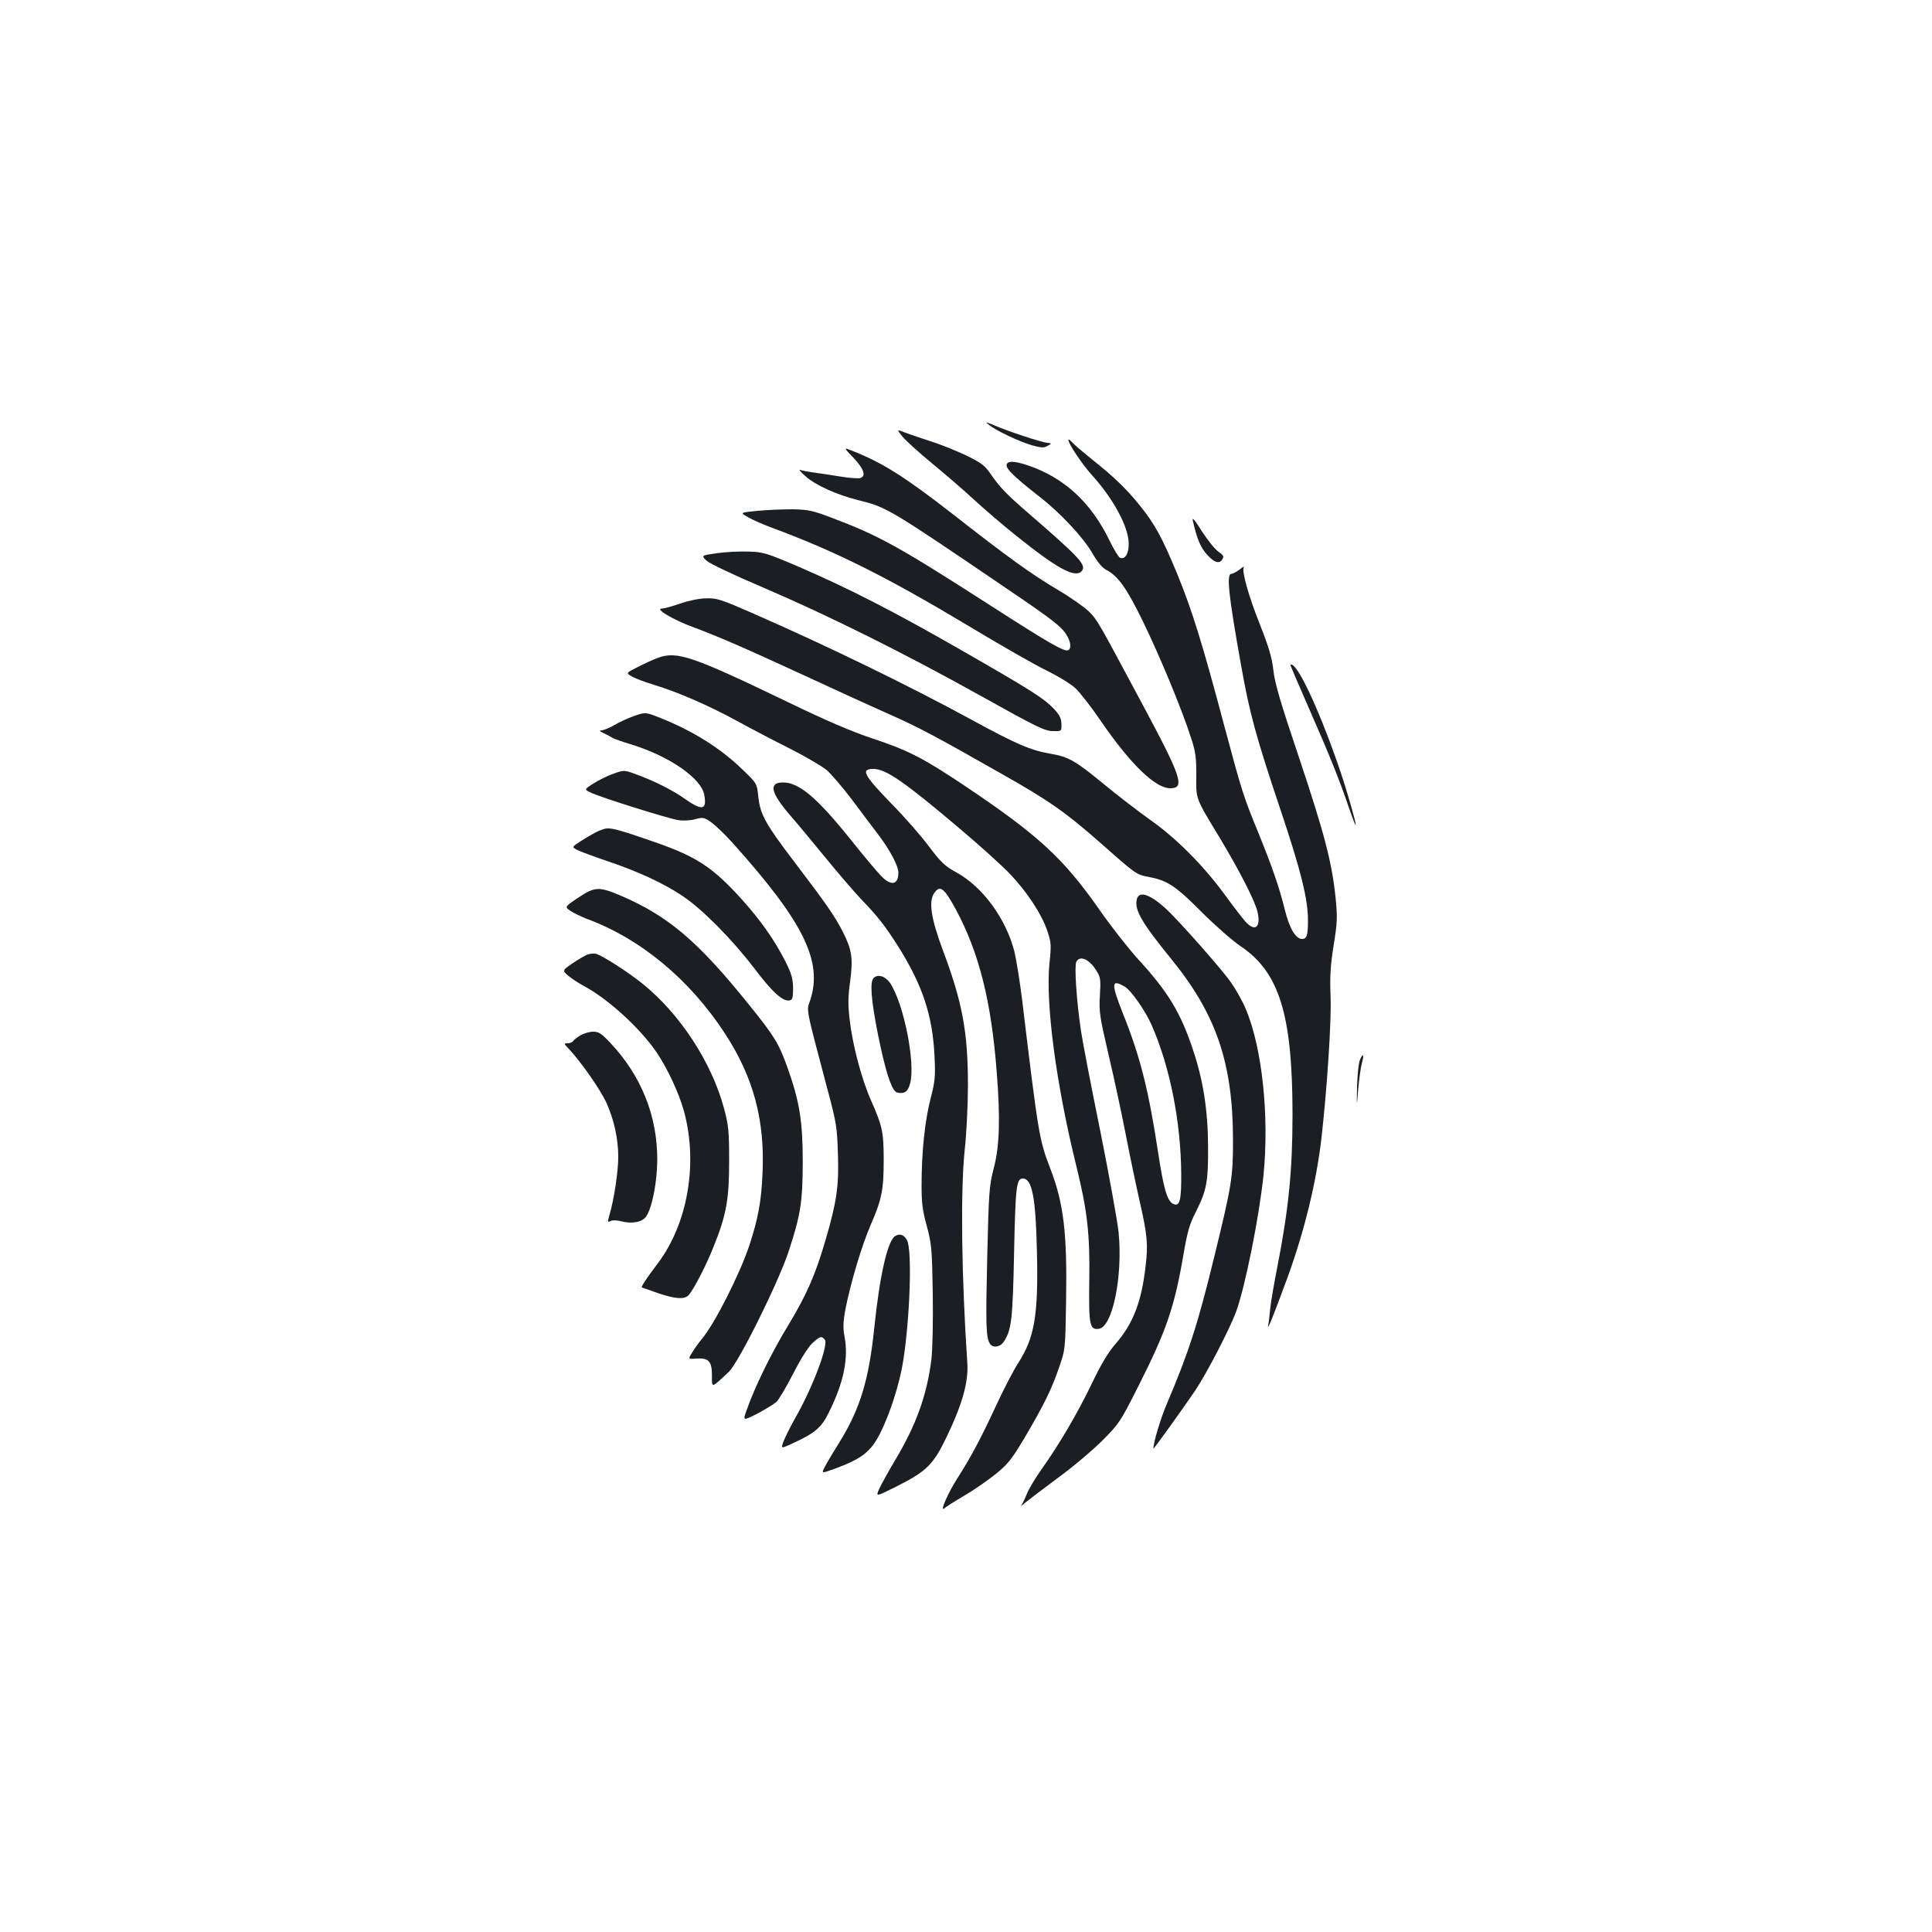 <?xml version="1.0" standalone="no"?>
<!DOCTYPE svg PUBLIC "-//W3C//DTD SVG 20010904//EN"
 "http://www.w3.org/TR/2001/REC-SVG-20010904/DTD/svg10.dtd">
<svg version="1.0" xmlns="http://www.w3.org/2000/svg"
 width="1000pt" height="1000pt" viewBox="0 0 1000 1000"
 preserveAspectRatio="xMidYMid meet">
<g transform="translate(0,1000) scale(0.1,-0.1)"
fill="#1b1f23" stroke="none">
<path d="M5120 7800 c36 -29 156 -86 222 -105 48 -13 61 -14 80 -3 23 13 23
13 -2 16 -34 4 -203 60 -270 89 -50 21 -53 21 -30 3z"/>
<path d="M4672 7739 c18 -21 87 -84 153 -138 66 -54 163 -138 215 -186 52 -48
151 -133 220 -188 209 -168 302 -219 337 -185 30 31 -2 66 -272 300 -116 100
-150 135 -202 211 -27 39 -47 53 -125 91 -51 24 -131 56 -178 71 -47 15 -106
35 -133 45 -47 19 -47 19 -15 -21z"/>
<path d="M5530 7723 c0 -20 72 -127 120 -180 111 -122 190 -267 192 -353 2
-54 -18 -88 -45 -77 -7 3 -32 43 -54 89 -95 196 -233 324 -419 388 -75 26
-114 26 -114 1 0 -21 48 -66 168 -160 109 -84 228 -211 277 -296 25 -43 51
-75 70 -84 62 -32 106 -94 190 -266 86 -176 203 -457 250 -605 24 -72 27 -101
27 -194 -1 -125 -7 -111 124 -327 103 -172 180 -323 193 -379 18 -79 -12 -105
-61 -52 -14 15 -65 81 -113 147 -110 149 -248 288 -385 384 -58 41 -163 122
-235 181 -149 123 -184 143 -279 159 -103 18 -175 49 -408 176 -319 174 -746
382 -1137 553 -160 70 -182 77 -236 75 -35 0 -91 -12 -134 -27 -41 -14 -84
-26 -95 -26 -39 0 56 -57 159 -95 147 -55 276 -112 595 -259 157 -73 348 -160
425 -194 143 -63 240 -114 584 -310 242 -137 327 -196 516 -363 179 -158 177
-156 245 -169 92 -17 138 -48 270 -181 69 -69 160 -149 202 -177 200 -135 268
-355 268 -871 0 -289 -20 -489 -79 -791 -16 -80 -32 -174 -36 -210 -3 -36 -8
-76 -11 -90 -7 -36 27 49 101 250 87 240 148 489 175 720 29 259 52 604 47
730 -4 108 -1 161 16 267 19 119 20 144 10 246 -19 183 -57 330 -188 722 -97
288 -127 389 -134 456 -8 67 -23 118 -69 235 -60 150 -96 279 -84 298 3 6 -7
1 -22 -12 -16 -12 -35 -22 -42 -22 -27 0 -16 -105 50 -475 44 -247 77 -369
205 -750 105 -313 141 -459 141 -568 0 -78 -6 -97 -30 -97 -34 0 -66 55 -90
152 -28 114 -65 221 -137 398 -78 190 -84 210 -174 545 -115 434 -170 610
-244 790 -79 192 -117 261 -194 357 -69 86 -135 150 -251 242 -47 38 -93 77
-102 88 -10 11 -18 16 -18 11z"/>
<path d="M4417 7631 c54 -57 67 -94 37 -105 -9 -4 -58 0 -108 8 -50 8 -113 18
-140 21 -27 4 -56 9 -64 13 -9 3 2 -11 25 -31 52 -48 164 -98 276 -126 146
-36 157 -42 767 -457 239 -162 284 -197 310 -240 22 -34 26 -69 10 -79 -19
-11 -96 33 -405 232 -475 305 -574 360 -820 453 -97 37 -121 42 -200 44 -49 0
-132 -3 -183 -8 -93 -9 -93 -9 -50 -33 24 -14 79 -38 122 -54 332 -123 599
-257 1011 -504 171 -103 356 -209 413 -236 57 -28 123 -68 147 -90 24 -22 85
-100 135 -174 152 -221 280 -345 357 -345 78 0 59 56 -144 435 -236 441 -232
434 -277 480 -23 22 -93 72 -156 109 -146 87 -257 167 -555 400 -238 185 -353
258 -502 318 -59 24 -59 24 -6 -31z"/>
<path d="M6174 7305 c21 -93 40 -139 73 -175 38 -43 66 -51 81 -23 8 13 3 21
-22 38 -17 11 -55 59 -85 105 -37 59 -51 76 -47 55z"/>
<path d="M3712 7137 c-83 -12 -83 -12 -55 -39 16 -15 138 -73 293 -139 338
-145 729 -339 1134 -565 281 -157 325 -178 365 -178 46 -1 46 -1 45 37 -1 30
-10 47 -40 79 -53 55 -118 96 -477 302 -352 202 -585 321 -842 432 -168 72
-185 77 -260 79 -44 2 -117 -2 -163 -8z"/>
<path d="M3405 6595 c-22 -8 -68 -29 -103 -47 -62 -31 -62 -31 -34 -48 16 -10
68 -30 115 -44 126 -38 285 -108 427 -185 69 -38 193 -103 275 -144 83 -42
170 -93 194 -113 24 -21 82 -89 130 -152 47 -63 110 -147 140 -186 58 -77 101
-158 101 -193 0 -64 -39 -71 -91 -15 -20 20 -91 105 -158 189 -173 215 -265
293 -348 293 -75 0 -65 -51 34 -167 33 -37 114 -135 182 -218 67 -82 152 -181
189 -220 88 -91 126 -141 195 -250 124 -199 174 -354 184 -561 5 -108 3 -130
-21 -223 -29 -113 -46 -275 -46 -447 0 -91 5 -130 27 -210 25 -93 27 -115 31
-349 2 -140 -1 -289 -7 -340 -22 -182 -79 -342 -188 -523 -35 -59 -72 -126
-82 -148 -19 -42 -19 -42 89 12 156 78 191 113 261 259 79 164 112 282 106
377 -30 448 -36 888 -14 1103 10 88 17 241 17 340 0 274 -29 429 -131 700 -59
159 -73 247 -45 290 31 47 52 31 115 -85 119 -223 182 -473 210 -839 19 -238
15 -382 -15 -496 -24 -94 -26 -122 -34 -455 -8 -347 -7 -417 12 -452 13 -27
55 -22 74 8 40 60 46 119 53 464 7 339 12 380 45 380 48 0 67 -98 73 -375 8
-334 -12 -449 -98 -582 -22 -34 -74 -133 -114 -220 -77 -166 -130 -266 -198
-372 -50 -77 -95 -181 -69 -158 9 8 56 38 104 66 48 28 120 78 160 110 64 52
83 75 150 187 99 168 142 254 180 367 32 92 32 92 36 341 6 356 -12 507 -83
691 -56 147 -60 168 -145 874 -12 96 -30 207 -40 248 -44 169 -164 333 -299
407 -62 34 -80 52 -143 135 -39 53 -124 150 -189 216 -150 155 -166 185 -98
185 65 0 162 -68 449 -311 102 -86 217 -190 256 -231 87 -90 167 -211 195
-297 20 -59 21 -72 11 -166 -21 -208 34 -625 139 -1050 57 -232 71 -351 67
-595 -3 -228 2 -254 49 -248 71 8 125 269 103 498 -6 59 -49 296 -95 526 -47
231 -92 464 -100 519 -23 154 -35 337 -24 357 19 36 70 12 107 -51 18 -29 20
-45 15 -125 -5 -84 -1 -107 45 -306 28 -118 69 -309 91 -423 22 -114 54 -265
70 -335 39 -172 44 -221 31 -332 -21 -188 -65 -302 -157 -407 -38 -44 -74
-104 -122 -205 -74 -153 -168 -314 -260 -443 -31 -44 -65 -100 -75 -125 -10
-25 -23 -52 -29 -60 -6 -8 2 -3 18 11 17 14 93 72 170 129 77 56 181 144 231
194 87 87 94 99 182 273 149 294 190 414 237 686 21 123 32 161 65 225 55 110
64 153 63 337 -1 189 -25 342 -78 501 -64 193 -129 300 -284 469 -50 55 -142
172 -203 260 -186 265 -315 383 -695 638 -215 144 -294 184 -478 245 -103 34
-239 92 -435 187 -500 241 -576 266 -675 230z m2417 -1702 c33 -20 106 -124
139 -199 95 -217 151 -499 153 -770 1 -141 -8 -173 -44 -154 -29 16 -47 78
-75 261 -50 328 -93 499 -182 721 -63 160 -62 182 9 141z"/>
<path d="M6680 6555 c0 -2 41 -98 91 -212 111 -253 160 -374 209 -518 50 -145
50 -122 -1 51 -70 240 -197 556 -262 651 -19 29 -37 42 -37 28z"/>
<path d="M3274 6291 c-28 -10 -71 -30 -96 -45 -25 -14 -53 -26 -64 -26 -14 -1
-11 -5 11 -15 17 -8 37 -19 45 -24 8 -5 53 -21 100 -35 196 -61 359 -174 375
-259 15 -80 -10 -85 -100 -22 -64 46 -167 97 -263 131 -51 18 -55 18 -105 0
-29 -10 -75 -32 -103 -50 -51 -32 -51 -32 -15 -49 55 -26 400 -134 452 -142
26 -4 64 -2 88 5 40 11 46 9 82 -16 21 -15 72 -63 112 -108 365 -407 465 -609
402 -809 -21 -64 -30 -19 91 -477 43 -160 47 -188 51 -320 6 -166 -6 -250 -63
-445 -54 -185 -99 -287 -195 -446 -87 -143 -171 -315 -213 -434 -22 -60 -22
-60 54 -22 41 22 85 49 98 60 13 12 53 79 89 150 40 78 79 139 100 157 38 34
46 36 62 16 21 -25 -62 -247 -152 -404 -24 -43 -51 -96 -60 -119 -16 -42 -16
-42 41 -16 120 55 154 83 193 164 76 153 102 279 80 392 -8 45 -7 74 4 136 27
138 84 330 130 437 59 135 69 184 69 339 0 145 -7 177 -65 308 -48 107 -96
286 -111 418 -9 76 -9 119 2 197 16 121 10 164 -36 256 -42 82 -82 141 -251
363 -151 198 -178 247 -188 339 -7 69 -7 69 -83 142 -115 111 -256 199 -424
266 -78 31 -78 31 -144 7z"/>
<path d="M3129 5710 c-31 -9 -60 -24 -122 -63 -48 -31 -48 -31 -20 -46 15 -8
86 -34 156 -58 153 -51 291 -114 389 -180 101 -67 257 -224 372 -375 94 -124
148 -173 183 -166 15 3 18 14 18 63 -1 50 -7 74 -42 143 -55 107 -124 206
-220 313 -152 169 -237 225 -453 300 -193 67 -231 77 -261 69z"/>
<path d="M2992 5353 c-70 -47 -70 -47 -39 -68 18 -12 55 -29 82 -40 280 -103
535 -314 719 -597 145 -223 205 -444 193 -717 -6 -149 -23 -238 -68 -376 -51
-153 -182 -411 -249 -489 -14 -17 -36 -47 -47 -66 -22 -35 -22 -35 20 -32 65
5 82 -14 82 -87 0 -67 -6 -69 87 18 50 46 255 459 309 621 63 190 74 261 74
470 0 207 -17 311 -80 487 -44 122 -66 159 -197 321 -264 329 -419 461 -667
567 -111 47 -133 46 -219 -12z"/>
<path d="M5884 5345 c-13 -54 25 -120 177 -307 235 -288 321 -541 321 -943 0
-189 -7 -232 -97 -600 -85 -349 -133 -497 -245 -760 -33 -77 -70 -201 -70
-233 0 -6 162 220 218 303 61 93 172 306 209 403 47 126 121 495 143 711 30
304 -7 655 -90 854 -17 42 -53 106 -80 144 -50 71 -273 323 -338 382 -82 74
-137 91 -148 46z"/>
<path d="M3040 5059 c-14 -6 -49 -26 -78 -46 -52 -36 -52 -36 -20 -64 18 -15
56 -40 83 -54 127 -69 290 -219 375 -344 56 -84 114 -208 140 -302 74 -270 20
-583 -136 -789 -56 -74 -87 -121 -82 -124 2 0 39 -14 83 -29 89 -30 136 -34
158 -12 24 24 92 154 130 251 67 166 81 246 81 444 0 158 -3 185 -27 275 -64
237 -228 488 -421 643 -78 63 -208 146 -241 155 -11 3 -31 1 -45 -4z"/>
<path d="M4522 4938 c-20 -20 -14 -109 22 -291 36 -178 66 -276 91 -297 8 -7
26 -9 40 -6 18 5 27 17 36 49 28 105 -33 413 -104 519 -24 35 -63 48 -85 26z"/>
<path d="M3004 4641 c-18 -11 -35 -24 -38 -30 -4 -6 -17 -11 -29 -11 -19 0
-19 -2 10 -32 63 -68 159 -206 191 -274 40 -89 62 -186 62 -283 0 -75 -22
-221 -45 -298 -11 -38 -10 -41 5 -33 10 5 33 5 58 -2 55 -14 108 -3 127 26 31
47 56 177 57 291 1 229 -83 438 -244 608 -45 48 -59 57 -88 57 -19 0 -49 -9
-66 -19z"/>
<path d="M7039 4514 c-7 -16 -13 -78 -15 -139 -2 -110 -2 -110 6 -13 5 54 13
114 19 135 13 45 6 56 -10 17z"/>
<path d="M4633 3602 c-39 -25 -80 -204 -108 -477 -28 -270 -74 -420 -182 -593
-30 -48 -63 -103 -73 -123 -19 -36 -19 -36 46 -13 144 53 191 89 240 186 49
97 100 255 118 368 36 224 48 578 21 630 -15 29 -38 37 -62 22z"/>
</g>
</svg>
